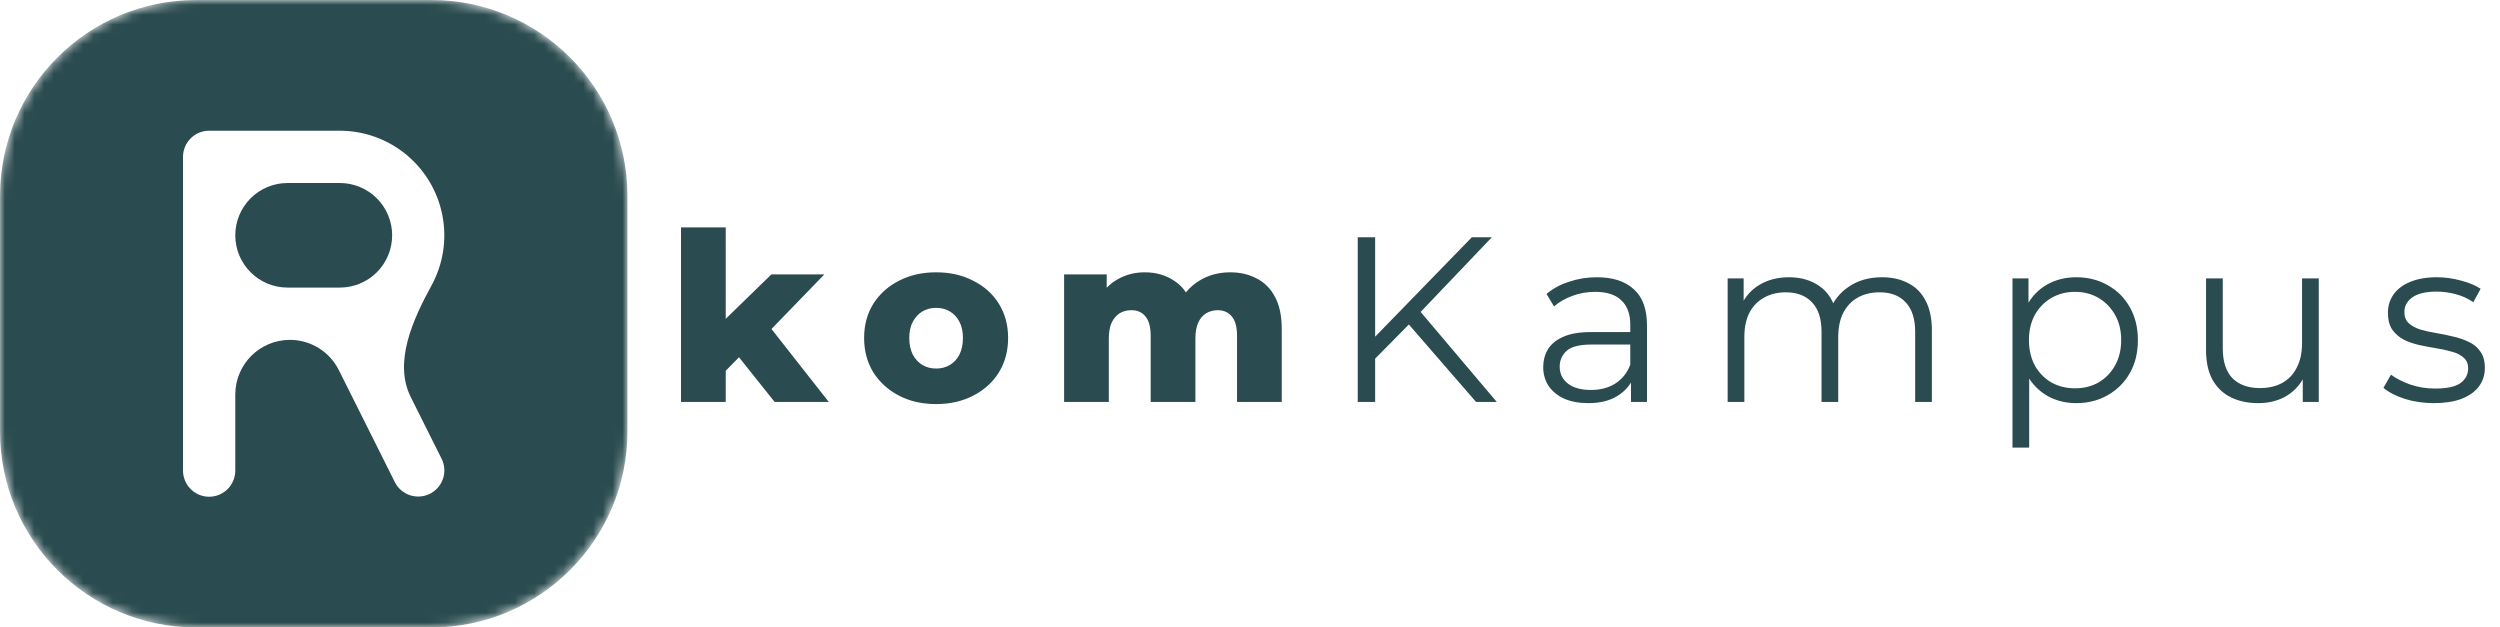 <svg viewBox="0 0 255 64" fill="none" xmlns="http://www.w3.org/2000/svg">
<mask id="mask0_2016_11" style="mask-type:luminance" maskUnits="userSpaceOnUse" x="0" y="0" width="64" height="64">
<path d="M0 20C0 8.954 8.954 0 20 0H44C55.046 0 64 8.954 64 20V44C64 55.046 55.046 64 44 64H20C8.954 64 0 55.046 0 44V20Z" fill="white"/>
</mask>
<g mask="url(#mask0_2016_11)">
<path d="M34.667 29.333H29.333C26.388 29.333 24 26.945 24 24V24C24 21.055 26.388 18.667 29.333 18.667H34.667C36.081 18.667 37.438 19.229 38.438 20.229C39.438 21.229 40 22.585 40 24C40 25.415 39.438 26.771 38.438 27.771C37.438 28.771 36.081 29.333 34.667 29.333Z" fill="#2A4B4F"/>
<path fill-rule="evenodd" clip-rule="evenodd" d="M64 20C64 8.954 55.046 0 44 0H20C8.954 0 0 8.954 0 20V44C0 55.046 8.954 64 20 64H44C55.046 64 64 55.046 64 44V20ZM21.333 13.333C20.626 13.333 19.948 13.614 19.448 14.114C18.948 14.614 18.667 15.293 18.667 16V48C18.667 48.707 18.948 49.386 19.448 49.886C19.948 50.386 20.626 50.667 21.333 50.667C22.041 50.667 22.719 50.386 23.219 49.886C23.719 49.386 24 48.707 24 48V40.24C24 37.162 26.495 34.667 29.574 34.667V34.667C31.685 34.667 33.615 35.859 34.559 37.748L40.281 49.192C40.601 49.819 41.155 50.294 41.823 50.514C42.492 50.734 43.22 50.681 43.849 50.367C44.479 50.052 44.958 49.502 45.184 48.835C45.409 48.169 45.362 47.44 45.052 46.808L41.898 40.501C40.126 36.956 42.106 32.605 44.01 29.129V29.129C45.2 26.955 45.597 24.433 45.131 21.998C44.665 19.563 43.365 17.366 41.456 15.785C39.546 14.204 37.146 13.337 34.667 13.333H21.333Z" fill="#2A4B4F"/>
</g>
<path d="M73.256 38.6L73.376 33.152L78.68 27.992H84.08L78.2 34.064L75.872 35.936L73.256 38.6ZM69.464 41V23.192H74.024V41H69.464ZM79.016 41L75.032 36.008L77.864 32.504L84.536 41H79.016ZM95.483 41.216C94.059 41.216 92.795 40.928 91.691 40.352C90.587 39.776 89.715 38.984 89.075 37.976C88.451 36.952 88.139 35.784 88.139 34.472C88.139 33.16 88.451 32 89.075 30.992C89.715 29.984 90.587 29.2 91.691 28.64C92.795 28.064 94.059 27.776 95.483 27.776C96.907 27.776 98.171 28.064 99.275 28.64C100.395 29.2 101.267 29.984 101.891 30.992C102.515 32 102.827 33.16 102.827 34.472C102.827 35.784 102.515 36.952 101.891 37.976C101.267 38.984 100.395 39.776 99.275 40.352C98.171 40.928 96.907 41.216 95.483 41.216ZM95.483 37.592C96.011 37.592 96.475 37.472 96.875 37.232C97.291 36.992 97.619 36.64 97.859 36.176C98.099 35.696 98.219 35.128 98.219 34.472C98.219 33.816 98.099 33.264 97.859 32.816C97.619 32.352 97.291 32 96.875 31.76C96.475 31.52 96.011 31.4 95.483 31.4C94.971 31.4 94.507 31.52 94.091 31.76C93.691 32 93.363 32.352 93.107 32.816C92.867 33.264 92.747 33.816 92.747 34.472C92.747 35.128 92.867 35.696 93.107 36.176C93.363 36.64 93.691 36.992 94.091 37.232C94.507 37.472 94.971 37.592 95.483 37.592ZM125.483 27.776C126.491 27.776 127.387 27.984 128.171 28.4C128.971 28.8 129.595 29.424 130.043 30.272C130.507 31.12 130.739 32.216 130.739 33.56V41H126.179V34.304C126.179 33.376 126.003 32.704 125.651 32.288C125.299 31.856 124.819 31.64 124.211 31.64C123.779 31.64 123.387 31.744 123.035 31.952C122.683 32.16 122.411 32.48 122.219 32.912C122.027 33.328 121.931 33.872 121.931 34.544V41H117.371V34.304C117.371 33.376 117.195 32.704 116.843 32.288C116.507 31.856 116.027 31.64 115.403 31.64C114.955 31.64 114.555 31.744 114.203 31.952C113.867 32.16 113.595 32.48 113.387 32.912C113.195 33.328 113.099 33.872 113.099 34.544V41H108.539V27.992H112.883V31.616L112.019 30.584C112.499 29.656 113.155 28.96 113.987 28.496C114.819 28.016 115.747 27.776 116.771 27.776C117.939 27.776 118.963 28.08 119.843 28.688C120.739 29.28 121.339 30.208 121.643 31.472L120.155 31.16C120.619 30.104 121.315 29.28 122.243 28.688C123.187 28.08 124.267 27.776 125.483 27.776ZM140.025 36.824L139.953 34.664L150.129 24.2H152.169L144.753 31.976L143.745 33.056L140.025 36.824ZM138.489 41V24.2H140.265V41H138.489ZM150.561 41L143.313 32.648L144.513 31.352L152.673 41H150.561ZM166.36 41V38.216L166.288 37.76V33.104C166.288 32.032 165.984 31.208 165.376 30.632C164.784 30.056 163.896 29.768 162.712 29.768C161.896 29.768 161.12 29.904 160.384 30.176C159.648 30.448 159.024 30.808 158.512 31.256L157.744 29.984C158.384 29.44 159.152 29.024 160.048 28.736C160.944 28.432 161.888 28.28 162.88 28.28C164.512 28.28 165.768 28.688 166.648 29.504C167.544 30.304 167.992 31.528 167.992 33.176V41H166.36ZM162.016 41.12C161.072 41.12 160.248 40.968 159.544 40.664C158.856 40.344 158.328 39.912 157.96 39.368C157.592 38.808 157.408 38.168 157.408 37.448C157.408 36.792 157.56 36.2 157.864 35.672C158.184 35.128 158.696 34.696 159.4 34.376C160.12 34.04 161.08 33.872 162.28 33.872H166.624V35.144H162.328C161.112 35.144 160.264 35.36 159.784 35.792C159.32 36.224 159.088 36.76 159.088 37.4C159.088 38.12 159.368 38.696 159.928 39.128C160.488 39.56 161.272 39.776 162.28 39.776C163.24 39.776 164.064 39.56 164.752 39.128C165.456 38.68 165.968 38.04 166.288 37.208L166.672 38.384C166.352 39.216 165.792 39.88 164.992 40.376C164.208 40.872 163.216 41.12 162.016 41.12ZM191.964 28.28C192.988 28.28 193.876 28.48 194.628 28.88C195.396 29.264 195.988 29.856 196.404 30.656C196.836 31.456 197.052 32.464 197.052 33.68V41H195.348V33.848C195.348 32.52 195.028 31.52 194.388 30.848C193.764 30.16 192.876 29.816 191.724 29.816C190.86 29.816 190.108 30 189.468 30.368C188.844 30.72 188.356 31.24 188.004 31.928C187.668 32.6 187.5 33.416 187.5 34.376V41H185.796V33.848C185.796 32.52 185.476 31.52 184.836 30.848C184.196 30.16 183.3 29.816 182.148 29.816C181.3 29.816 180.556 30 179.916 30.368C179.276 30.72 178.78 31.24 178.428 31.928C178.092 32.6 177.924 33.416 177.924 34.376V41H176.22V28.4H177.852V31.808L177.588 31.208C177.972 30.296 178.588 29.584 179.436 29.072C180.3 28.544 181.316 28.28 182.484 28.28C183.716 28.28 184.764 28.592 185.628 29.216C186.492 29.824 187.052 30.744 187.308 31.976L186.636 31.712C187.004 30.688 187.652 29.864 188.58 29.24C189.524 28.6 190.652 28.28 191.964 28.28ZM211.777 41.12C210.689 41.12 209.705 40.872 208.825 40.376C207.945 39.864 207.241 39.136 206.713 38.192C206.201 37.232 205.945 36.064 205.945 34.688C205.945 33.312 206.201 32.152 206.713 31.208C207.225 30.248 207.921 29.52 208.801 29.024C209.681 28.528 210.673 28.28 211.777 28.28C212.977 28.28 214.049 28.552 214.993 29.096C215.953 29.624 216.705 30.376 217.249 31.352C217.793 32.312 218.065 33.424 218.065 34.688C218.065 35.968 217.793 37.088 217.249 38.048C216.705 39.008 215.953 39.76 214.993 40.304C214.049 40.848 212.977 41.12 211.777 41.12ZM205.273 45.656V28.4H206.905V32.192L206.737 34.712L206.977 37.256V45.656H205.273ZM211.657 39.608C212.553 39.608 213.353 39.408 214.057 39.008C214.761 38.592 215.321 38.016 215.737 37.28C216.153 36.528 216.361 35.664 216.361 34.688C216.361 33.712 216.153 32.856 215.737 32.12C215.321 31.384 214.761 30.808 214.057 30.392C213.353 29.976 212.553 29.768 211.657 29.768C210.761 29.768 209.953 29.976 209.233 30.392C208.529 30.808 207.969 31.384 207.553 32.12C207.153 32.856 206.953 33.712 206.953 34.688C206.953 35.664 207.153 36.528 207.553 37.28C207.969 38.016 208.529 38.592 209.233 39.008C209.953 39.408 210.761 39.608 211.657 39.608ZM230.346 41.12C229.274 41.12 228.338 40.92 227.538 40.52C226.738 40.12 226.114 39.52 225.666 38.72C225.234 37.92 225.018 36.92 225.018 35.72V28.4H226.722V35.528C226.722 36.872 227.05 37.888 227.706 38.576C228.378 39.248 229.314 39.584 230.514 39.584C231.394 39.584 232.154 39.408 232.794 39.056C233.45 38.688 233.946 38.16 234.282 37.472C234.634 36.784 234.81 35.96 234.81 35V28.4H236.514V41H234.882V37.544L235.146 38.168C234.746 39.096 234.122 39.824 233.274 40.352C232.442 40.864 231.466 41.12 230.346 41.12ZM248.248 41.12C247.208 41.12 246.224 40.976 245.296 40.688C244.368 40.384 243.64 40.008 243.112 39.56L243.88 38.216C244.392 38.6 245.048 38.936 245.848 39.224C246.648 39.496 247.488 39.632 248.368 39.632C249.568 39.632 250.432 39.448 250.96 39.08C251.488 38.696 251.752 38.192 251.752 37.568C251.752 37.104 251.6 36.744 251.296 36.488C251.008 36.216 250.624 36.016 250.144 35.888C249.664 35.744 249.128 35.624 248.536 35.528C247.944 35.432 247.352 35.32 246.76 35.192C246.184 35.064 245.656 34.88 245.176 34.64C244.696 34.384 244.304 34.04 244 33.608C243.712 33.176 243.568 32.6 243.568 31.88C243.568 31.192 243.76 30.576 244.144 30.032C244.528 29.488 245.088 29.064 245.824 28.76C246.576 28.44 247.488 28.28 248.56 28.28C249.376 28.28 250.192 28.392 251.008 28.616C251.824 28.824 252.496 29.104 253.024 29.456L252.28 30.824C251.72 30.44 251.12 30.168 250.48 30.008C249.84 29.832 249.2 29.744 248.56 29.744C247.424 29.744 246.584 29.944 246.04 30.344C245.512 30.728 245.248 31.224 245.248 31.832C245.248 32.312 245.392 32.688 245.68 32.96C245.984 33.232 246.376 33.448 246.856 33.608C247.352 33.752 247.888 33.872 248.464 33.968C249.056 34.064 249.64 34.184 250.216 34.328C250.808 34.456 251.344 34.64 251.824 34.88C252.32 35.104 252.712 35.432 253 35.864C253.304 36.28 253.456 36.832 253.456 37.52C253.456 38.256 253.248 38.896 252.832 39.44C252.432 39.968 251.84 40.384 251.056 40.688C250.288 40.976 249.352 41.12 248.248 41.12Z" fill="#2A4B4F"/>
</svg>